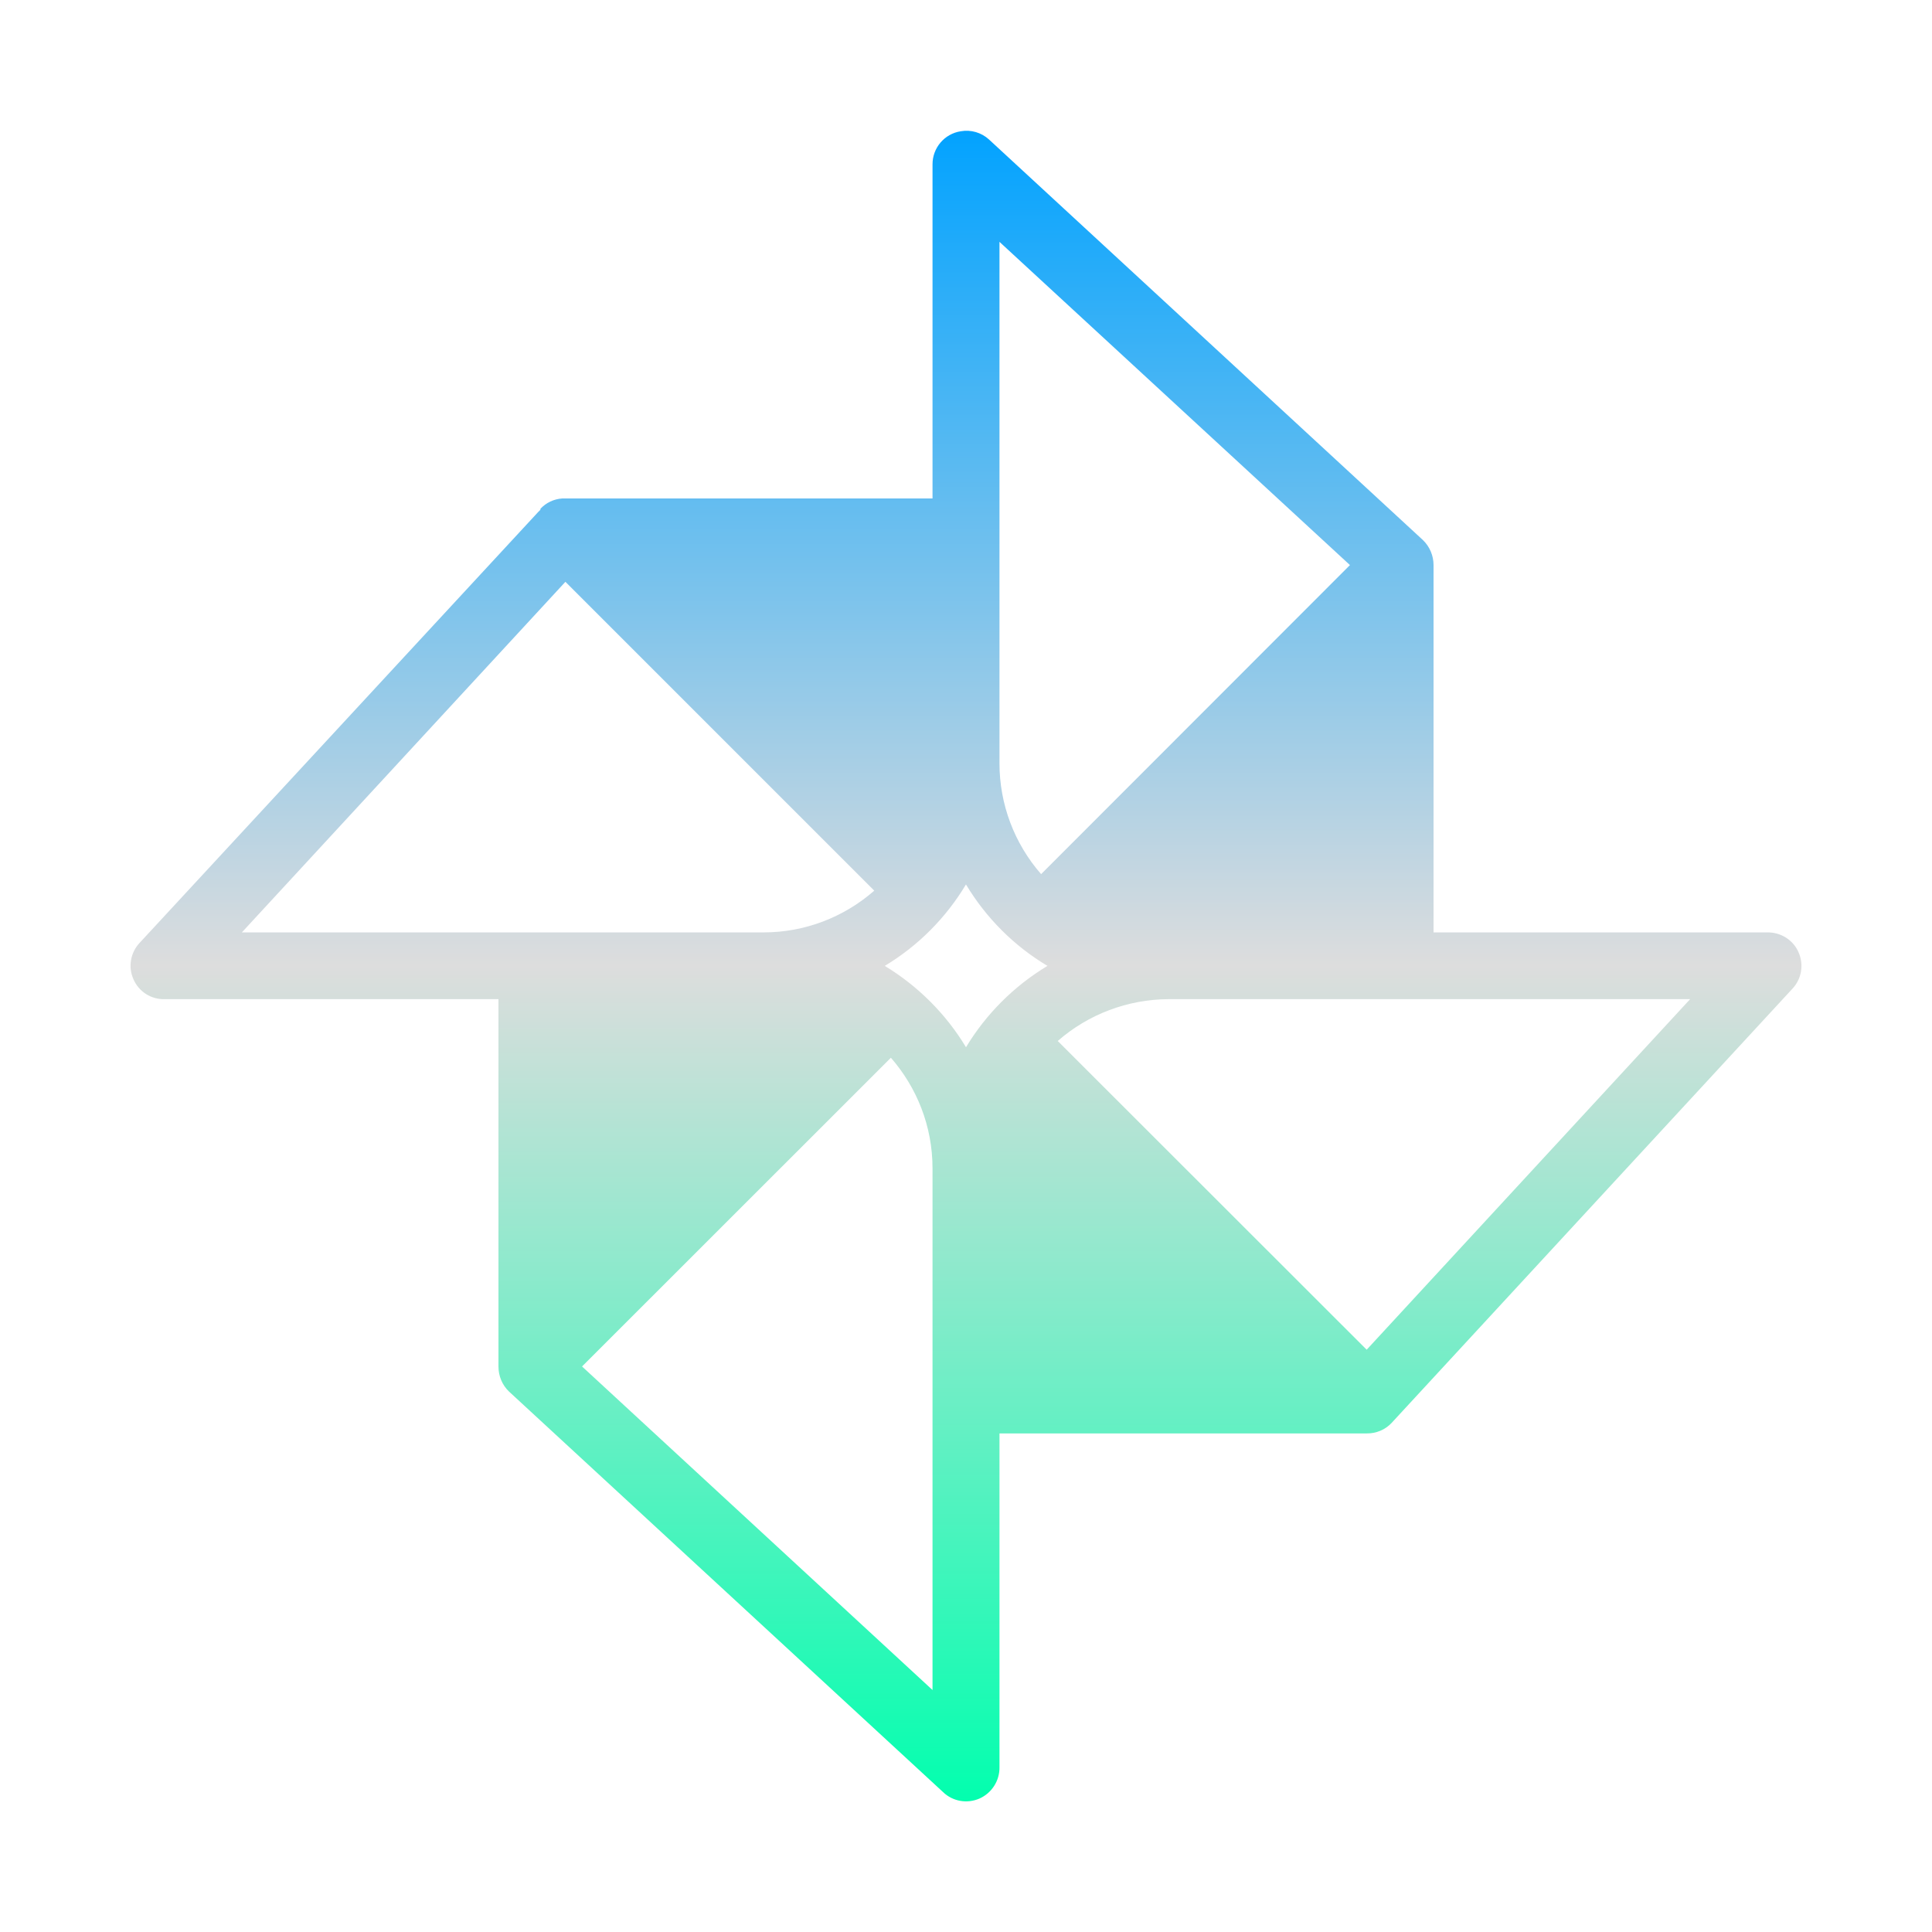 <svg xmlns="http://www.w3.org/2000/svg" xmlns:xlink="http://www.w3.org/1999/xlink" width="64px" height="64px" viewBox="0 0 64 64" version="1.1">
<defs>
<linearGradient id="linear0" gradientUnits="userSpaceOnUse" x1="0" y1="0" x2="0" y2="1" gradientTransform="matrix(55.351,0,0,55.342,4.324,4.329)">
<stop offset="0" style="stop-color:#00a2ff;stop-opacity:1;"/>
<stop offset="0.5" style="stop-color:#dddddd;stop-opacity:1;"/>
<stop offset="1" style="stop-color:#00ffae;stop-opacity:1;"/>
</linearGradient>
</defs>
<g id="surface1">
<path style=" stroke:none;fill-rule:nonzero;fill:url(#linear0);" d="M 31.828 4.348 C 31.285 4.43 30.887 4.902 30.891 5.449 L 30.891 16.512 L 18.625 16.512 C 18.348 16.531 18.09 16.652 17.902 16.855 L 17.902 16.887 C 17.875 16.914 17.852 16.934 17.828 16.961 L 4.625 31.234 C 4.32 31.559 4.238 32.039 4.422 32.441 C 4.598 32.852 5.012 33.113 5.457 33.098 L 16.512 33.098 L 16.512 45.266 C 16.512 45.582 16.637 45.883 16.863 46.098 L 31.242 59.367 C 31.562 59.676 32.039 59.758 32.449 59.578 C 32.855 59.395 33.117 58.988 33.109 58.539 L 33.109 47.484 L 45.273 47.484 C 45.586 47.488 45.887 47.363 46.098 47.137 L 59.375 32.754 C 59.68 32.43 59.762 31.957 59.578 31.543 C 59.402 31.137 58.988 30.879 58.543 30.887 L 47.488 30.887 L 47.488 18.719 C 47.488 18.41 47.363 18.109 47.137 17.891 L 32.762 4.621 C 32.512 4.391 32.164 4.289 31.828 4.348 Z M 33.109 8.012 L 44.719 18.719 L 34.488 28.957 C 33.598 27.938 33.109 26.637 33.109 25.289 Z M 18.73 19.273 L 28.961 29.504 C 27.945 30.395 26.645 30.887 25.297 30.887 L 8.012 30.887 Z M 32 29.301 C 32.664 30.406 33.59 31.336 34.699 31.996 C 33.59 32.664 32.664 33.59 32 34.691 C 31.336 33.59 30.41 32.664 29.309 31.996 C 30.41 31.336 31.336 30.406 32 29.297 Z M 38.707 33.098 L 55.988 33.098 L 45.273 44.711 L 35.039 34.484 C 36.055 33.594 37.363 33.105 38.707 33.098 Z M 29.512 35.039 C 30.363 36.016 30.891 37.293 30.891 38.703 L 30.891 55.984 L 19.281 45.266 Z M 29.512 35.039 "/>
</g>
</svg>
